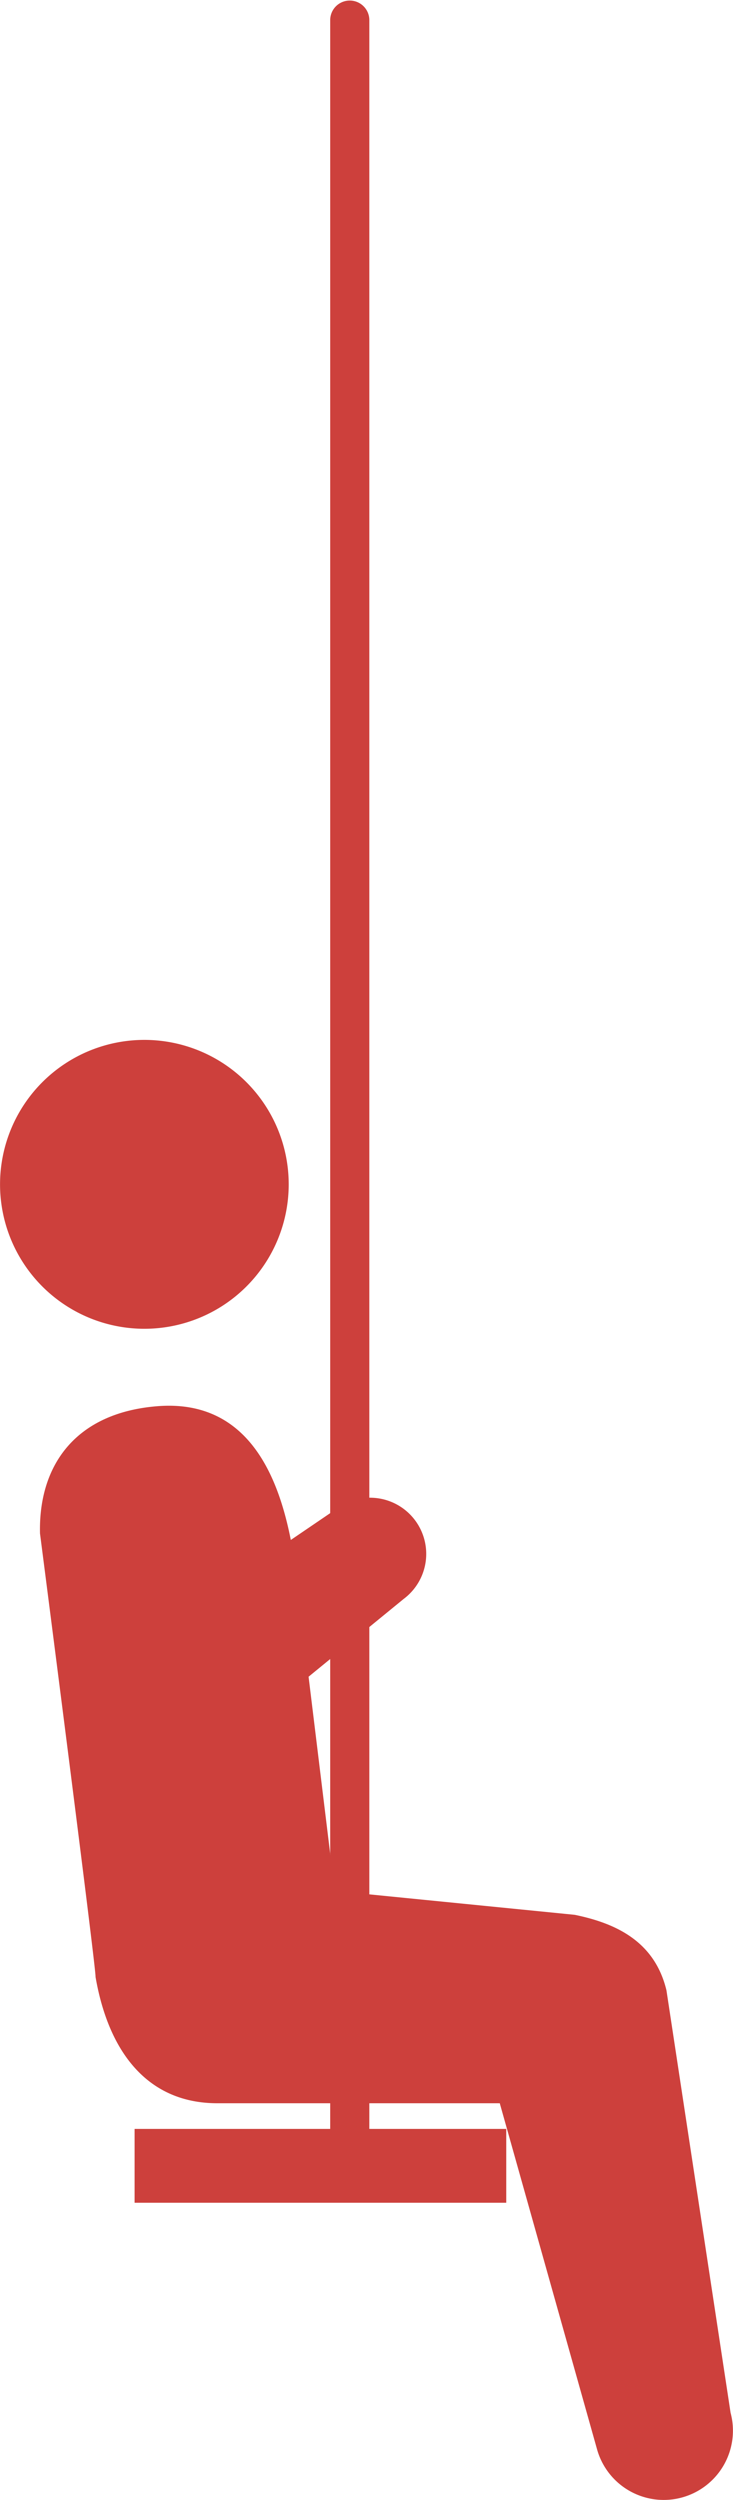 <svg xmlns="http://www.w3.org/2000/svg" xmlns:xlink="http://www.w3.org/1999/xlink" width="40.557" height="138.217" viewBox="0 0 40.557 138.217"><defs><clipPath id="a"><rect width="40.557" height="138.217" fill="#cd403c"/></clipPath></defs><g clip-path="url(#a)"><path d="M0,101.849c-.088-3.786,1.984-6.675,6.494-7.035,5.083-.407,6.714,4.009,7.384,7.395l2.526-1.718a3.107,3.107,0,1,1,3.718,4.979l-5.261,4.3,1.447,11.843,13.279,1.321c2.242.462,4.417,1.442,5.075,4.173l3.548,23.356a3.829,3.829,0,0,1-7.4,1.981l-5.371-19.092H9.812c-3.854,0-6.022-2.825-6.74-6.991C3.139,126.172,0,101.849,0,101.849" transform="translate(2.213 -17.069)" fill="#cd403c"/><path d="M45.791,79.707a7.986,7.986,0,1,1-6.222-9.426,7.986,7.986,0,0,1,6.222,9.426" transform="translate(-29.979 -12.626)" fill="#cd403c"/><rect width="20.564" height="4.082" transform="translate(7.447 117.702)" fill="#cd403c"/><path d="M24.541,118.511a1.083,1.083,0,0,0,2.165,0V1.081a1.083,1.083,0,0,0-2.165,0Z" transform="translate(-6.271)" fill="#cd403c"/></g></svg>